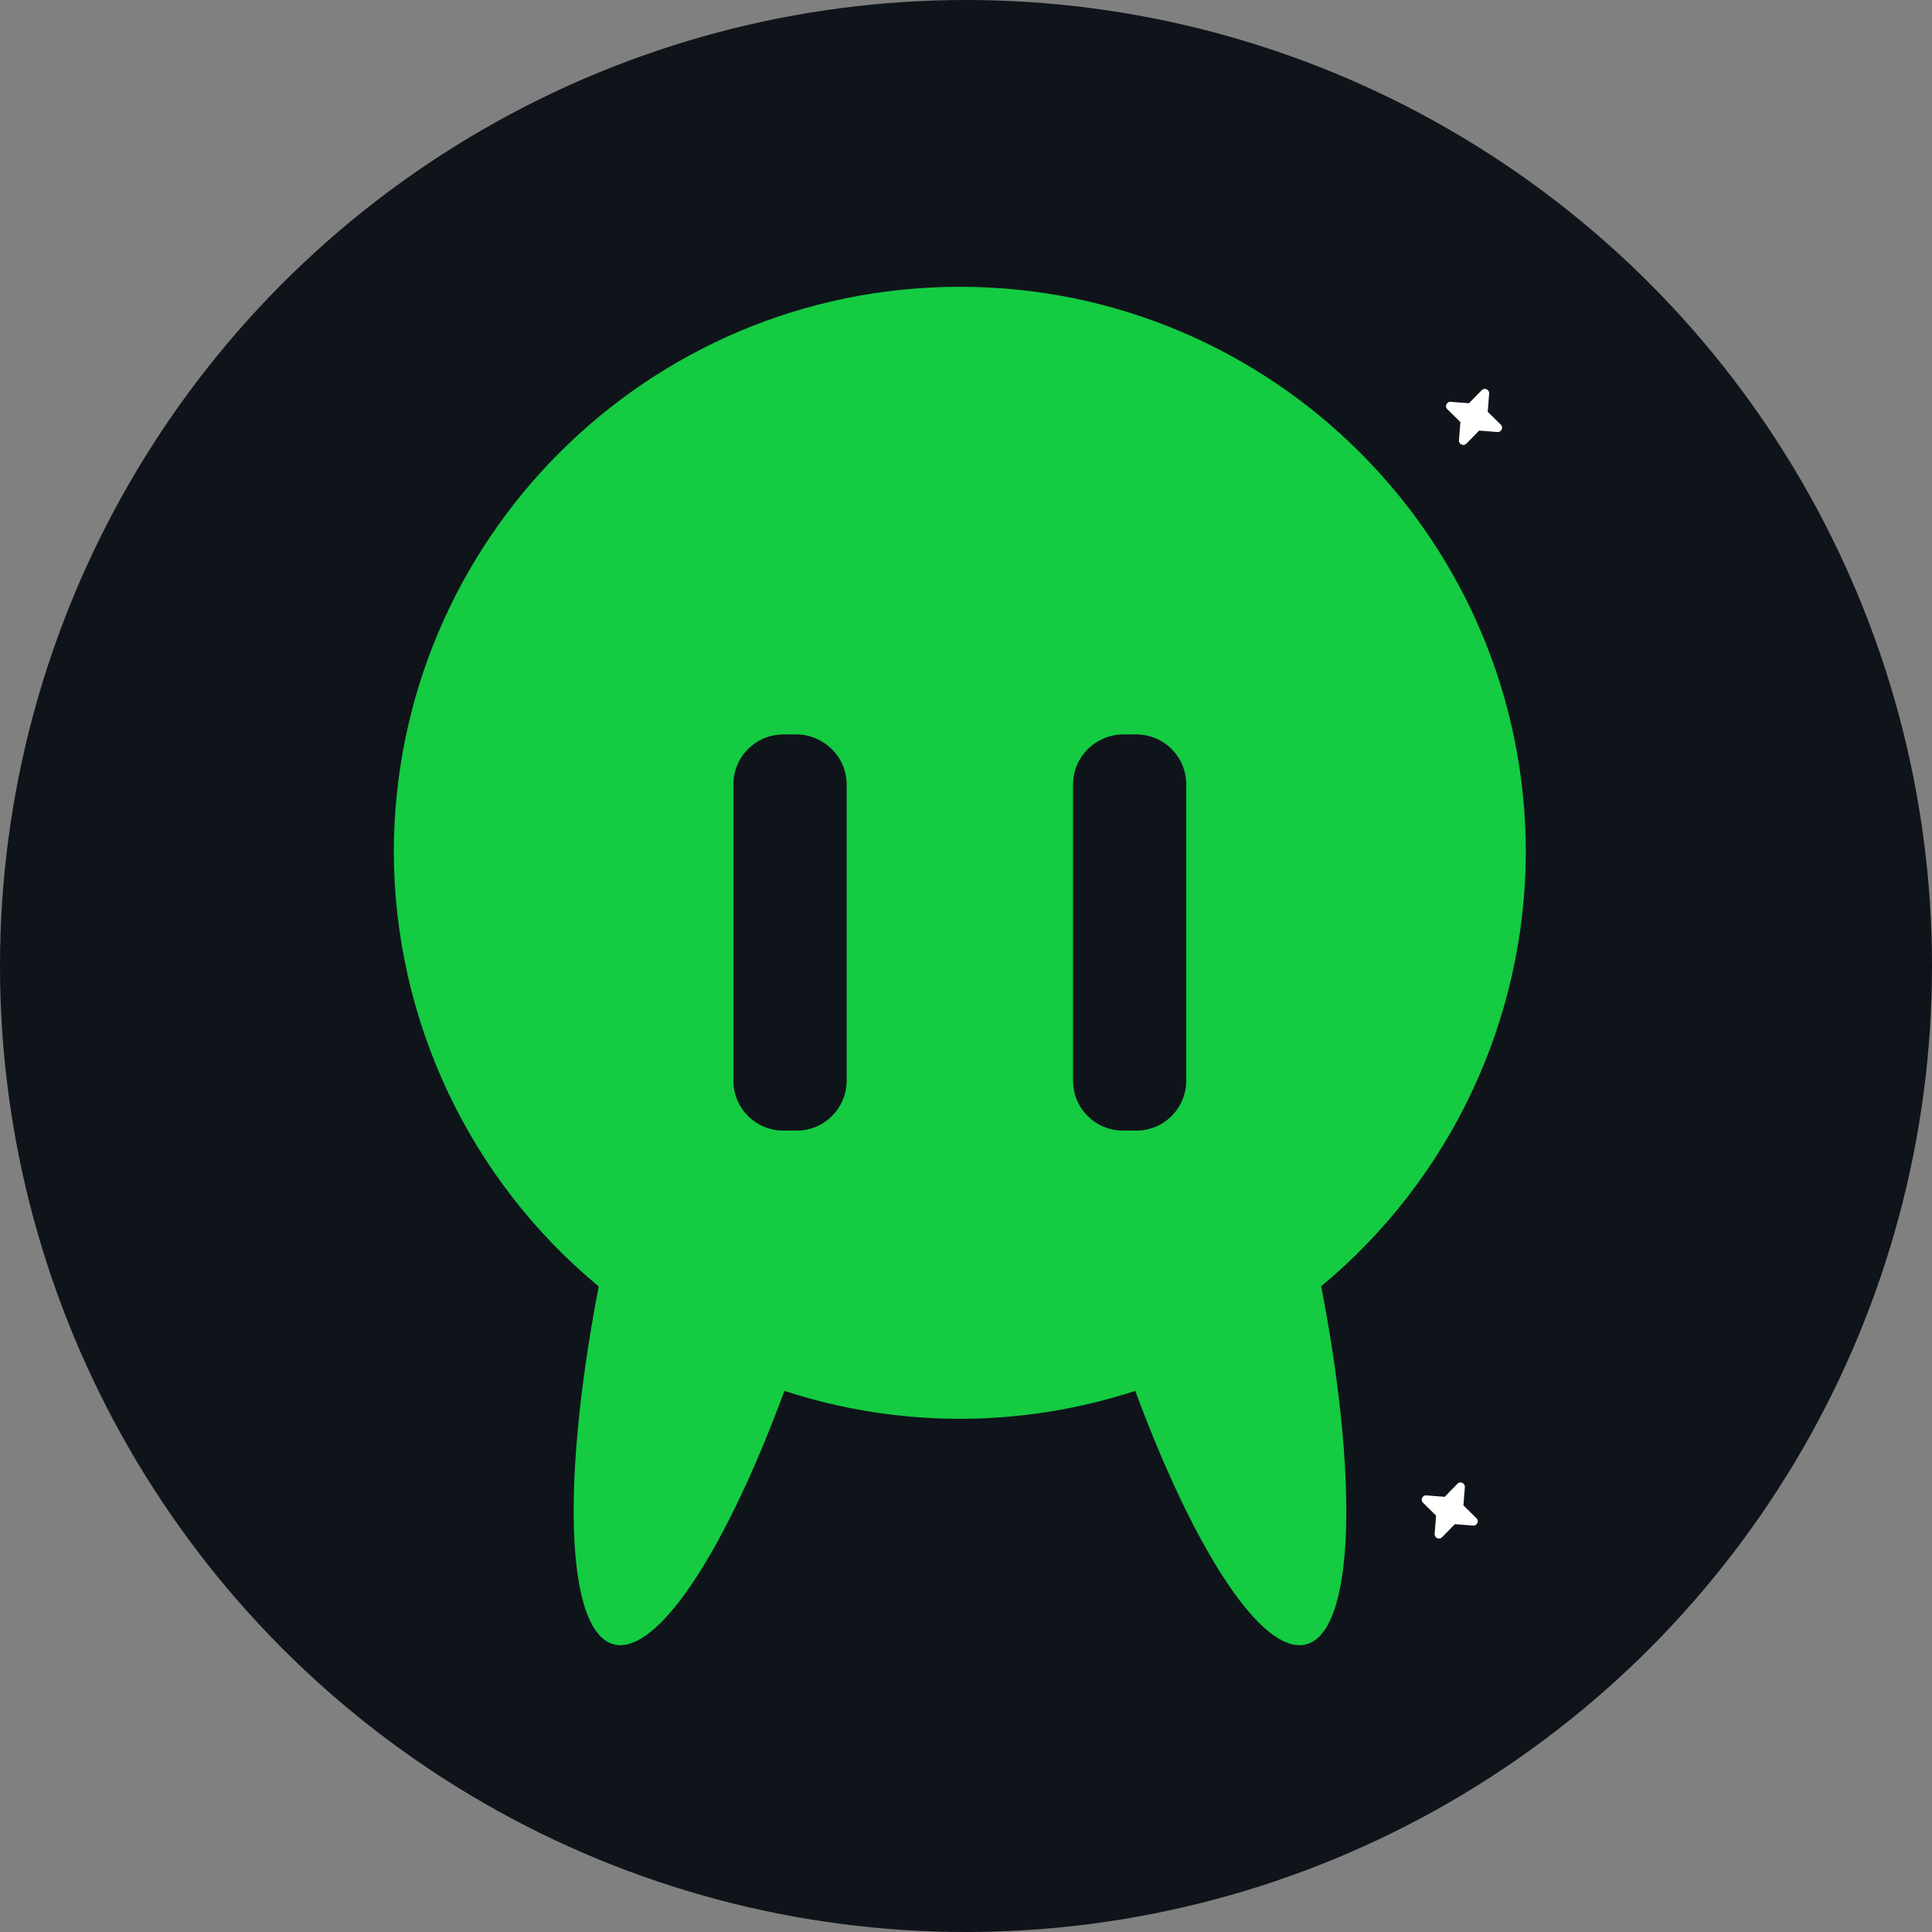 <svg width="159" height="159" viewBox="0 0 159 159" fill="none" xmlns="http://www.w3.org/2000/svg">
<rect x="0" y="0" width="159" height="159" fill="#808080" stroke="none"/>
<circle cx="79.5" cy="79.5" r="79.5" fill="#0F141A"/>
<g clip-path="url(#clip0_534_259)">
<path d="M78.992 23.602C53.266 23.602 32.41 44.457 32.41 70.184C32.465 83.991 38.641 97.064 49.273 105.873C45.964 123.082 46.699 135.346 51.043 135.398C54.581 135.395 59.817 127.287 64.558 114.469C69.219 115.99 74.09 116.764 78.992 116.766C83.896 116.764 88.769 115.989 93.431 114.467C98.17 127.279 103.403 135.387 106.941 135.398C111.31 135.397 112.055 123.111 108.734 105.853C119.353 97.044 125.52 83.981 125.574 70.184C125.574 44.457 104.718 23.602 78.992 23.602ZM64.476 60.441H65.559C66.268 60.441 66.923 60.635 67.504 60.948C68.793 61.642 69.676 62.986 69.676 64.558V88.931C69.676 91.212 67.84 93.048 65.559 93.048H64.476C62.195 93.048 60.359 91.212 60.359 88.931V71.054V64.558C60.359 62.278 62.195 60.441 64.476 60.441ZM92.425 60.441H93.507C95.788 60.441 97.625 62.277 97.625 64.558V71.054V88.931C97.625 91.212 95.788 93.048 93.507 93.048H92.425C90.145 93.048 88.309 91.212 88.309 88.931V64.558C88.309 62.986 89.19 61.641 90.479 60.947C91.061 60.634 91.717 60.441 92.425 60.441Z" fill="#14CB42"/>
<path fill-rule="evenodd" clip-rule="evenodd" d="M120.555 122.387C120.58 122.056 120.179 121.874 119.947 122.11L118.891 123.186L117.388 123.068C117.057 123.042 116.874 123.444 117.111 123.676L118.187 124.732L118.069 126.235C118.043 126.566 118.444 126.749 118.677 126.512L119.733 125.436L121.236 125.554C121.567 125.58 121.749 125.179 121.512 124.946L120.437 123.89L120.555 122.387Z" fill="white"/>
<path fill-rule="evenodd" clip-rule="evenodd" d="M122.555 32.387C122.58 32.056 122.179 31.874 121.947 32.11L120.891 33.186L119.388 33.068C119.057 33.042 118.874 33.444 119.111 33.676L120.187 34.732L120.069 36.235C120.043 36.566 120.444 36.749 120.677 36.512L121.733 35.436L123.236 35.554C123.567 35.58 123.749 35.179 123.512 34.946L122.437 33.89L122.555 32.387Z" fill="white"/>
</g>
<defs>
<clipPath id="clip0_534_259">
<rect width="111.797" height="111.797" fill="white" transform="translate(23.602 23.602)"/>
</clipPath>
</defs>
</svg>
